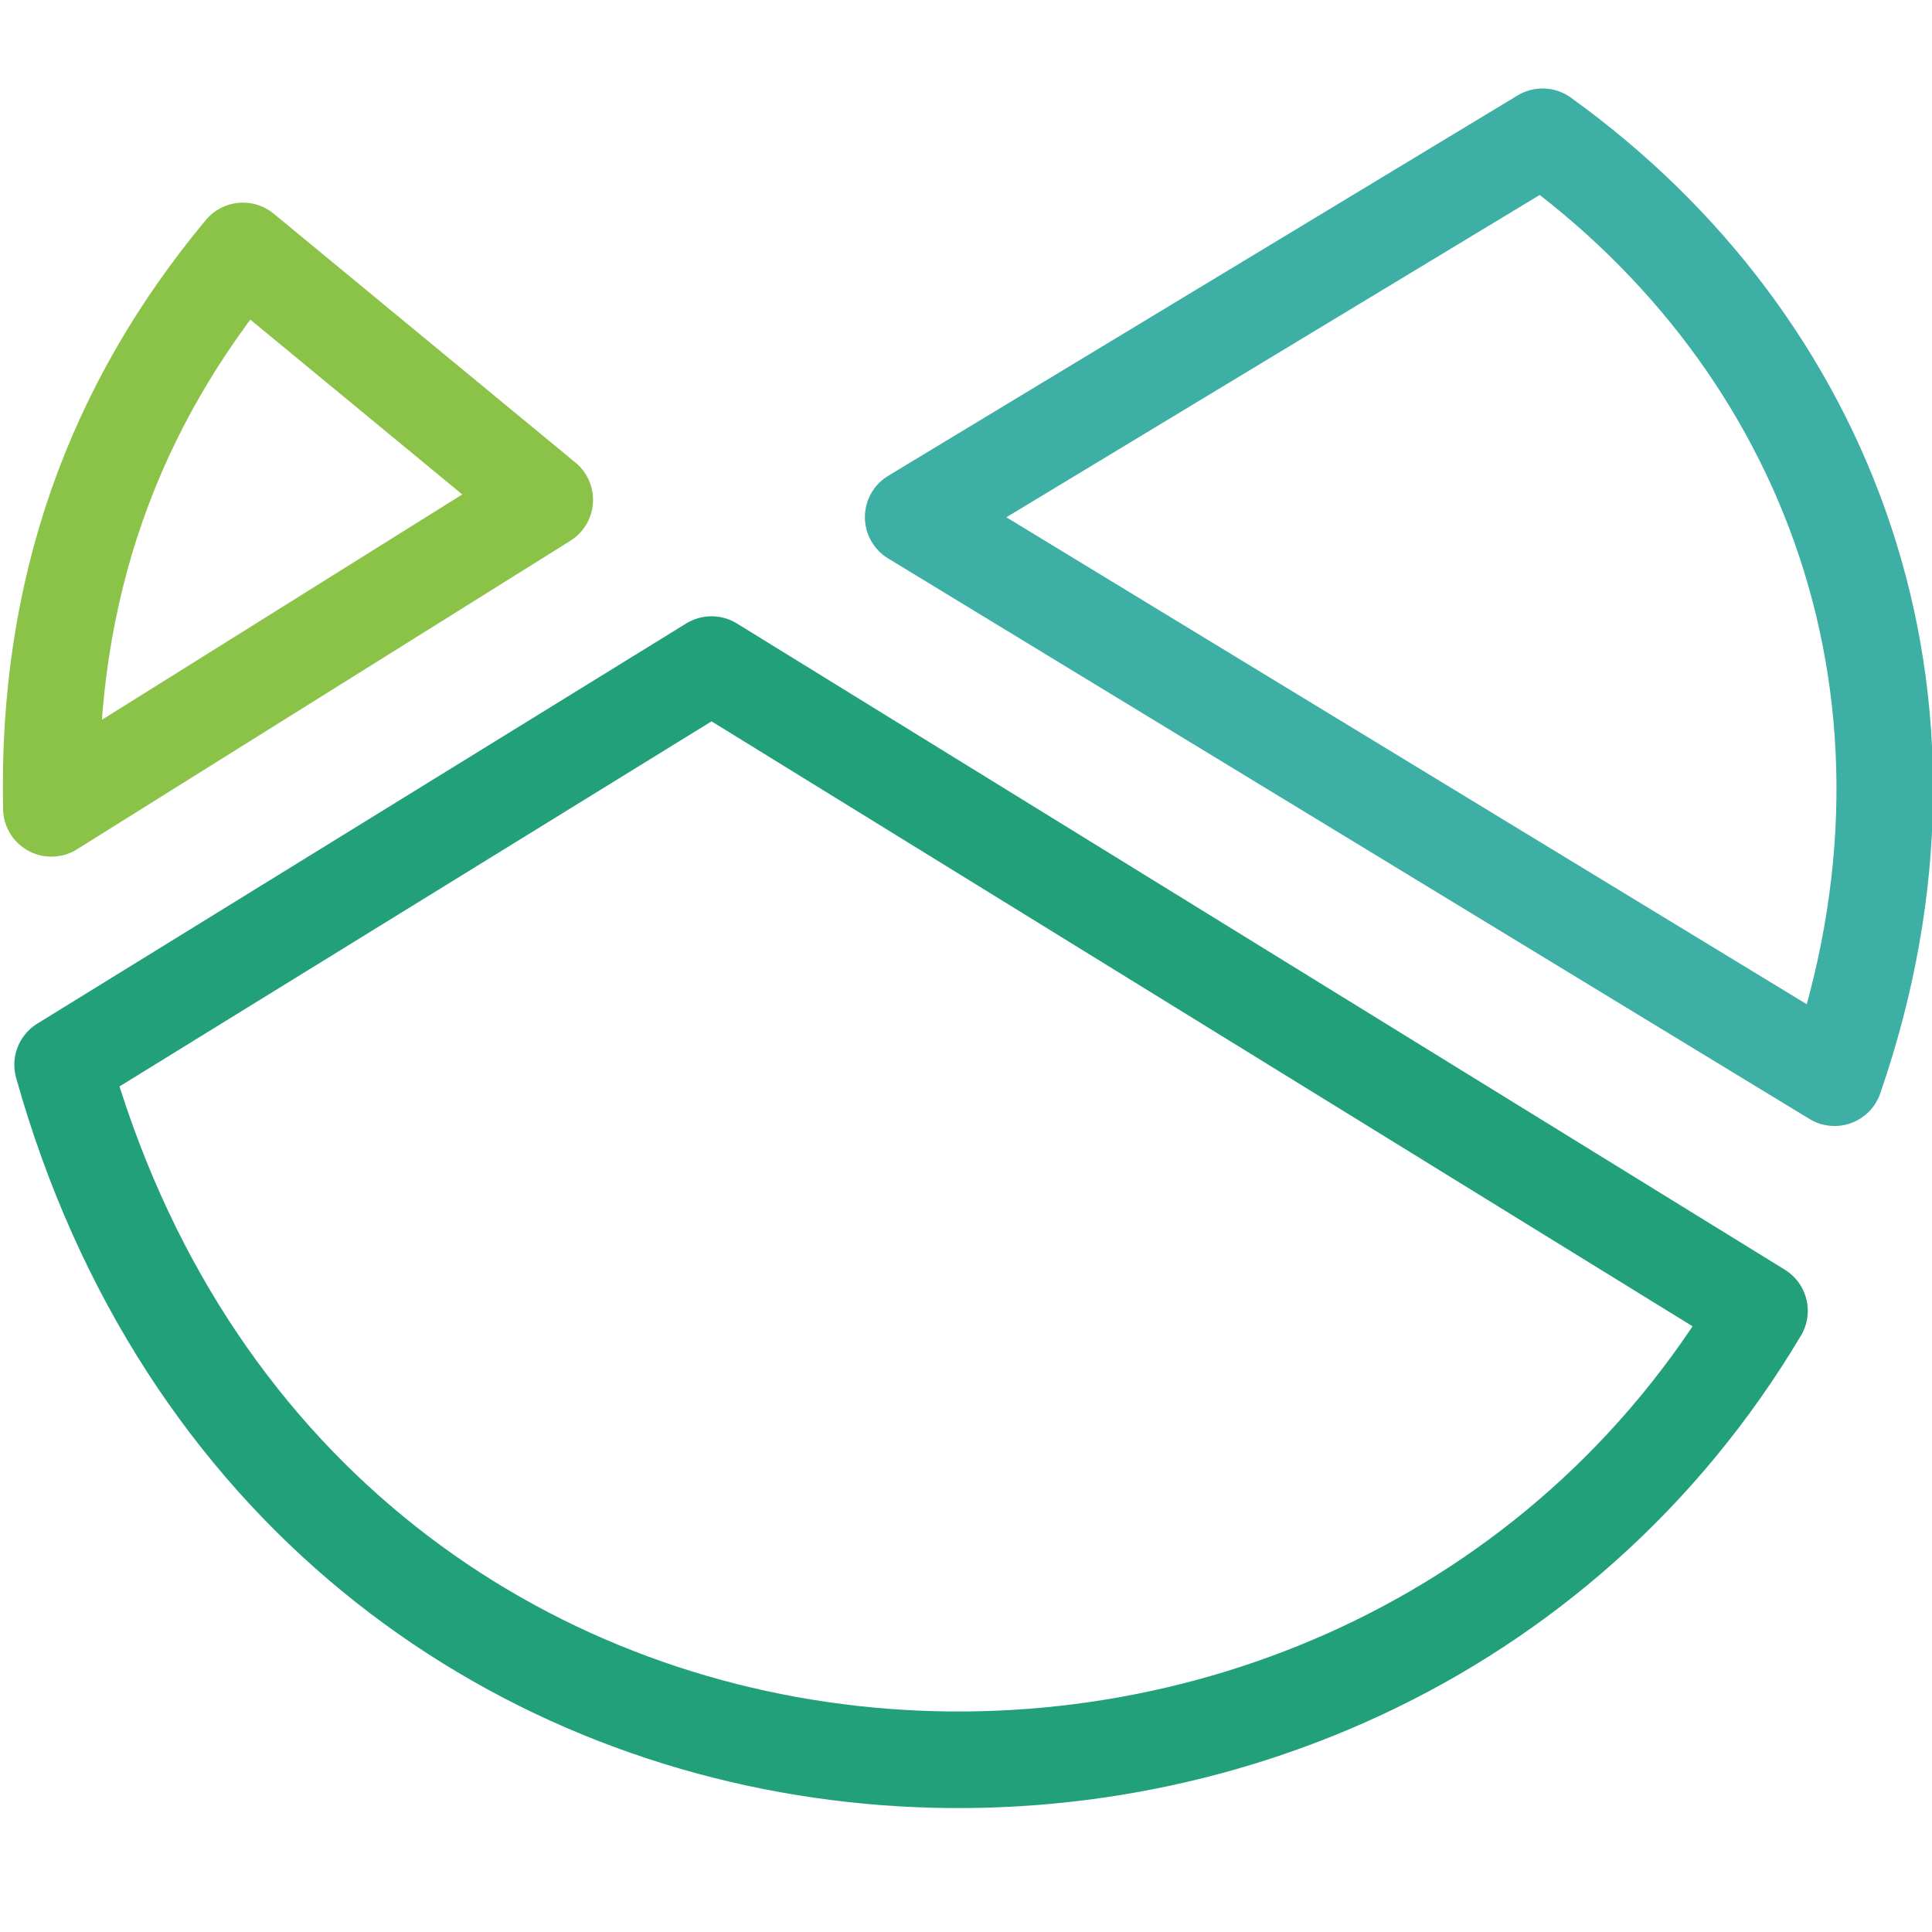 <?xml version="1.0" encoding="UTF-8" standalone="no"?>
<!-- Created with Inkscape (http://www.inkscape.org/) -->

<svg
   width="100.0px"
   height="100.0px"
   viewBox="0 0 100.0 100.0"
   version="1.1"
   id="SVGRoot"
   sodipodi:docname="xmake.svg"
   inkscape:version="1.2.1 (9c6d41e410, 2022-07-14)"
   xmlns:inkscape="http://www.inkscape.org/namespaces/inkscape"
   xmlns:sodipodi="http://sodipodi.sourceforge.net/DTD/sodipodi-0.dtd"
   xmlns="http://www.w3.org/2000/svg"
   xmlns:svg="http://www.w3.org/2000/svg">
  <defs
     id="defs8354" />
  <sodipodi:namedview
     id="namedview32486"
     pagecolor="#181825"
     bordercolor="#000000"
     borderopacity="0.247"
     inkscape:showpageshadow="2"
     inkscape:pageopacity="0"
     inkscape:pagecheckerboard="0"
     inkscape:deskcolor="#313244"
     inkscape:document-units="px"
     showgrid="true"
     inkscape:zoom="8"
     inkscape:cx="77.6875"
     inkscape:cy="18.5"
     inkscape:window-width="1920"
     inkscape:window-height="1017"
     inkscape:window-x="1912"
     inkscape:window-y="-8"
     inkscape:window-maximized="1"
     inkscape:current-layer="SVGRoot"
     showborder="false"
     showguides="false">
    <inkscape:grid
       type="xygrid"
       id="grid32609" />
  </sodipodi:namedview>
  <path
     fill="currentColor"
     d="M 3.241,55.112 36.829,34.399 91.071,67.848 C 70.665,102.126 15.565,98.978 3.241,55.112 Z"
     id="path11688"
     style="fill:none;stroke:#22a079;stroke-width:5;stroke-linecap:round;stroke-linejoin:round;stroke-dasharray:none;stroke-opacity:1"
     sodipodi:nodetypes="ccccc" />
  <path
     d="M 2.659,41.84 28.195,25.872 12.575,12.988 C 5.906,20.993 2.408,30.473 2.66,41.84 Z"
     style="fill:none;stroke:#8bc349;stroke-width:5;stroke-linecap:round;stroke-linejoin:round;stroke-dasharray:none;stroke-opacity:1"
     id="path12216"
     sodipodi:nodetypes="ccccc" />
  <path
     d="M 79.844,7.08 47.267,26.767 l 47.689,29.014 C 101.773,36.077 94.65,17.745 79.858,7.09 c -0.005,-0.003 -0.01,-0.006 -0.014,-0.01 z"
     style="fill:none;stroke:#3dafa4;stroke-width:5;stroke-linecap:round;stroke-linejoin:round;stroke-dasharray:none;stroke-opacity:1"
     id="path12239"
     sodipodi:nodetypes="cccssc" />
</svg>
